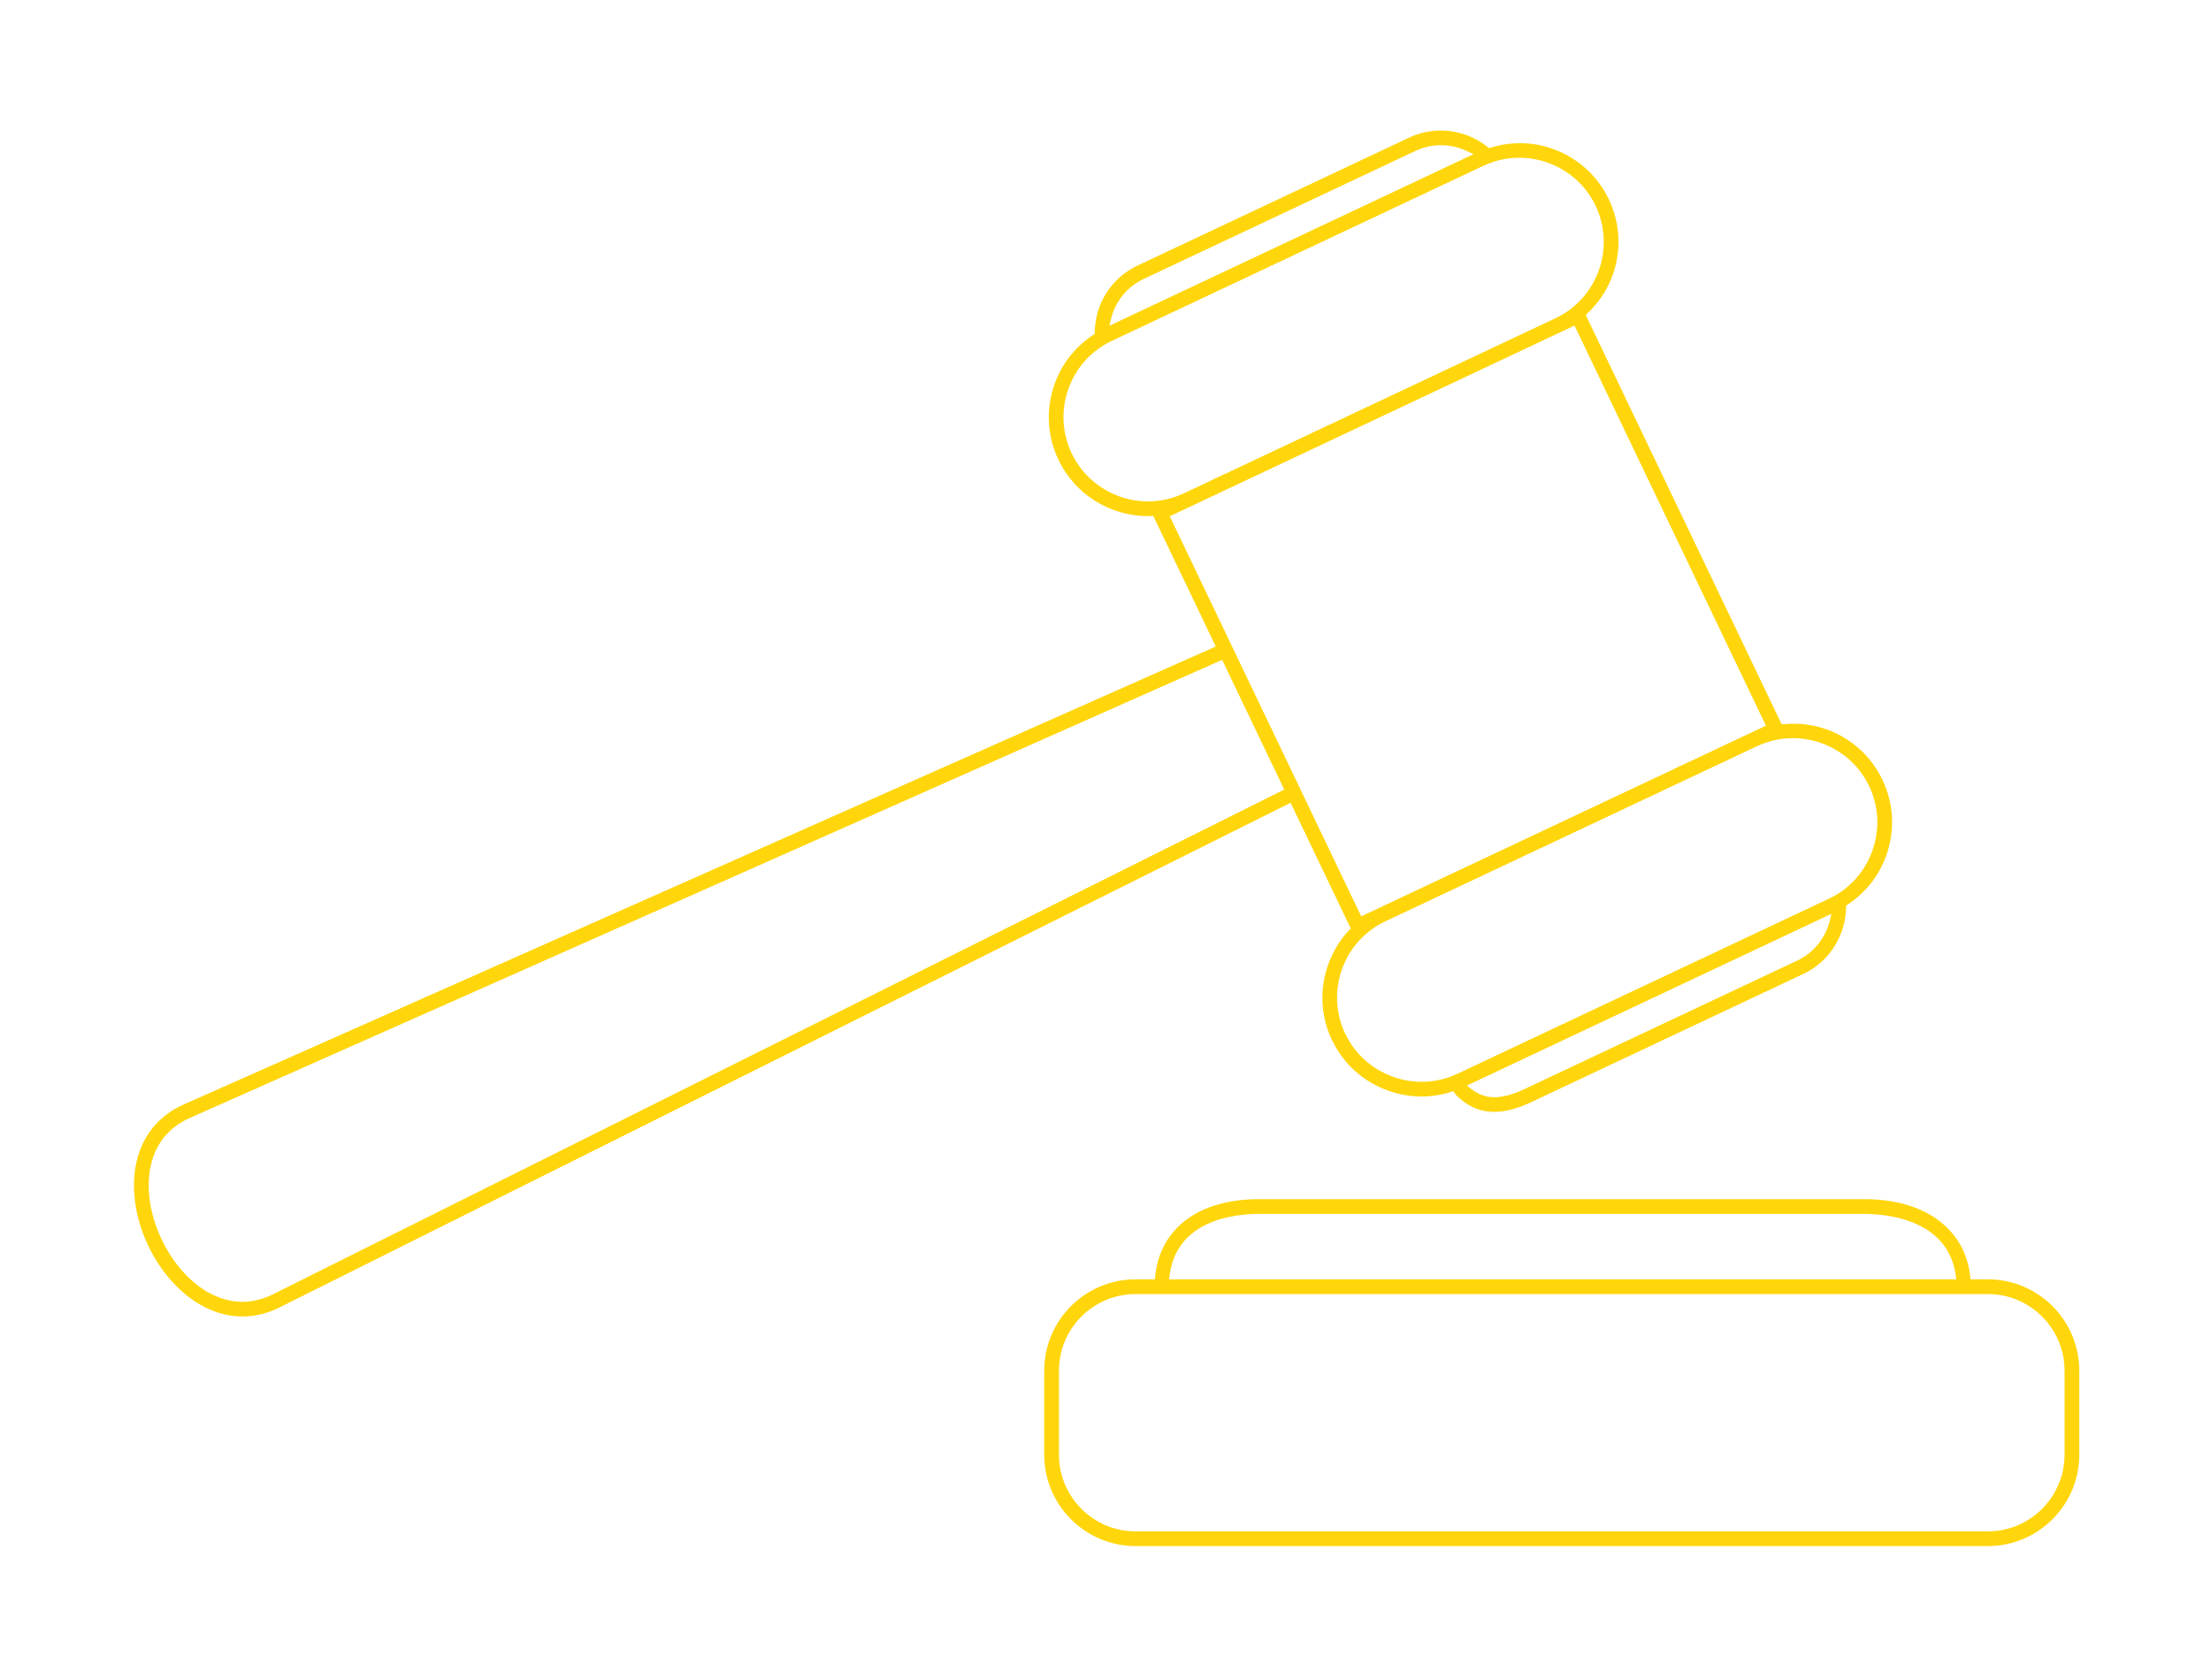 <svg width="508" height="386" viewBox="0 0 508 386" fill="none" xmlns="http://www.w3.org/2000/svg">
<g filter="url(#filter0_d_137_23)">
<path fill-rule="evenodd" clip-rule="evenodd" d="M265.406 283.306L265.335 283.999H260.915C249.342 283.999 239.92 293.422 239.92 304.991V324.307C239.92 335.879 249.342 345.302 260.915 345.302H456.728C468.309 345.302 477.734 335.886 477.734 324.307V304.991C477.734 293.422 468.312 283.999 456.728 283.999H452.748L452.673 283.312C452.076 277.9 449.504 273.491 445.361 270.421C441.206 267.343 435.426 265.58 428.385 265.58H289.256C282.226 265.58 276.543 267.308 272.49 270.362C268.45 273.407 265.973 277.813 265.406 283.306ZM289.258 268.969H428.387C430.676 268.969 435.437 269.227 439.861 271.1C444.317 272.987 448.491 276.548 449.357 283.127L449.472 283.999L268.616 284.003L268.723 283.136C269.516 276.759 273.267 273.186 277.506 271.241C281.705 269.315 286.401 268.969 289.258 268.969ZM260.918 341.92C251.207 341.92 243.308 334.021 243.308 324.31V304.994C243.308 295.283 251.207 287.388 260.918 287.388H456.731C466.445 287.388 474.352 295.282 474.352 304.994V324.31C474.352 334.022 466.452 341.92 456.731 341.92H260.918Z" fill="#FFD60C"/>
<path d="M273.737 107.15C273.734 107.151 273.731 107.153 273.728 107.156C273.731 107.154 273.733 107.152 273.735 107.151C273.736 107.151 273.736 107.15 273.737 107.15Z" fill="#FFD60C"/>
<path fill-rule="evenodd" clip-rule="evenodd" d="M306.006 228.968C305.999 228.954 305.993 228.942 305.987 228.93C301.919 220.275 303.822 210.347 309.98 203.731L310.339 203.346L296.525 174.487L64.202 290.466C61.417 291.855 58.548 292.543 55.697 292.543C51.891 292.543 48.078 291.324 44.491 288.875C35.653 282.839 29.921 270.675 30.893 260.023L30.891 260.022C31.581 252.475 35.6 246.75 42.212 243.818L279.338 138.572L264.971 108.552L264.462 108.574C264.316 108.58 264.21 108.588 264.118 108.595C263.999 108.604 263.902 108.611 263.769 108.611C255.227 108.611 247.017 103.775 243.134 95.55C240.553 90.07 240.27 83.904 242.332 78.165C244.011 73.487 247.131 69.649 251.187 66.966L251.527 66.741L251.533 66.333C251.623 59.784 255.36 53.857 261.306 51.058L323.83 21.595C329.704 18.819 336.749 19.739 341.82 23.788L342.138 24.041L342.526 23.923C347.183 22.506 352.136 22.541 356.8 24.22C362.542 26.286 367.118 30.434 369.696 35.916C372.278 41.395 372.561 47.562 370.499 53.301C369.289 56.672 367.272 59.583 364.748 61.999L364.344 62.386L409.362 156.462L409.896 156.414C413.17 156.121 416.477 156.469 419.657 157.609C425.396 159.675 429.975 163.823 432.549 169.294L432.55 169.295C435.138 174.773 435.421 180.943 433.359 186.689C431.68 191.364 428.56 195.206 424.504 197.889L424.165 198.113L424.158 198.52C424.051 205.002 420.28 211.023 414.398 213.789L351.865 243.259C349.412 244.415 346.446 245.521 343.355 245.521C340.415 245.521 337.317 244.525 334.39 241.483C334.387 241.478 334.383 241.471 334.377 241.461L334.357 241.424C334.349 241.409 334.339 241.391 334.328 241.371C334.307 241.332 334.276 241.28 334.237 241.224L333.912 240.76L333.373 240.93C331.176 241.621 328.915 241.989 326.649 241.989C324.049 241.989 321.429 241.533 318.898 240.624C313.236 238.592 308.707 234.525 306.113 229.158L306.099 229.129L306.083 229.101C306.061 229.065 306.044 229.035 306.029 229.01C306.021 228.994 306.013 228.981 306.006 228.968ZM325.27 24.656L262.741 54.115C258.926 55.91 256.238 59.318 255.273 63.286L254.892 64.855L338.555 25.434L337.082 24.734C333.411 22.988 329.039 22.877 325.27 24.656ZM366.638 37.355L366.661 37.406L366.662 37.407C371.174 47.066 367.016 58.599 357.369 63.139L271.956 103.388C262.313 107.924 250.755 103.76 246.194 94.11L246.194 94.109C241.643 84.443 245.798 72.877 255.459 68.329L340.85 28.094L340.851 28.094C343.456 26.871 346.248 26.251 349.059 26.251C351.279 26.251 353.509 26.635 355.661 27.409C360.545 29.163 364.447 32.698 366.638 37.355ZM361.758 64.818L405.743 156.764L312.753 200.587L298.737 171.293V171.286L268.765 108.641L273.374 106.469C273.402 106.454 273.43 106.441 273.457 106.431L361.758 64.818ZM412.957 210.737L350.115 240.352L350.112 240.351C347.601 241.502 345.434 242.129 343.483 242.154C341.42 242.181 339.651 241.534 338.025 240.237L337.056 239.463L420.804 199.996L420.413 201.572C419.435 205.522 416.736 208.959 412.957 210.737ZM309.075 227.519L308.897 227.195L308.894 227.163C304.596 217.564 308.771 206.213 318.33 201.713L403.711 161.478L403.712 161.477C406.316 160.255 409.101 159.635 411.913 159.635C414.133 159.635 416.363 160.019 418.515 160.793C423.398 162.55 427.3 166.084 429.491 170.741C431.692 175.406 431.934 180.662 430.176 185.546C428.425 190.43 424.887 194.332 420.227 196.526L334.85 236.761C330.181 238.963 324.925 239.2 320.042 237.446C315.166 235.691 311.269 232.165 309.075 227.519ZM62.687 287.452C56.581 290.49 51.27 288.987 47.623 286.865L47.624 286.936L46.393 286.094C38.606 280.771 33.403 269.735 34.262 260.353C34.659 255.983 36.598 250.025 43.582 246.928L280.801 141.639L295.068 171.448L62.687 287.452Z" fill="#FFD60C"/>
<path fill-rule="evenodd" clip-rule="evenodd" d="M30.115 260.048C30.118 260.016 30.121 259.984 30.124 259.952L30.123 259.958M30.115 260.048L30.123 259.958Z" fill="#FFD60C"/>
</g>
<defs>
<filter id="filter0_d_137_23" x="0.115" y="0" width="507.619" height="385.302" filterUnits="userSpaceOnUse" color-interpolation-filters="sRGB">
<feFlood flood-opacity="0" result="BackgroundImageFix"/>
<feColorMatrix in="SourceAlpha" type="matrix" values="0 0 0 0 0 0 0 0 0 0 0 0 0 0 0 0 0 0 127 0" result="hardAlpha"/>
<feOffset dy="10"/>
<feGaussianBlur stdDeviation="15"/>
<feComposite in2="hardAlpha" operator="out"/>
<feColorMatrix type="matrix" values="0 0 0 0 1 0 0 0 0 0.839 0 0 0 0 0.047 0 0 0 1 0"/>
<feBlend mode="normal" in2="BackgroundImageFix" result="effect1_dropShadow_137_23"/>
<feBlend mode="normal" in="SourceGraphic" in2="effect1_dropShadow_137_23" result="shape"/>
</filter>
</defs>
</svg>
